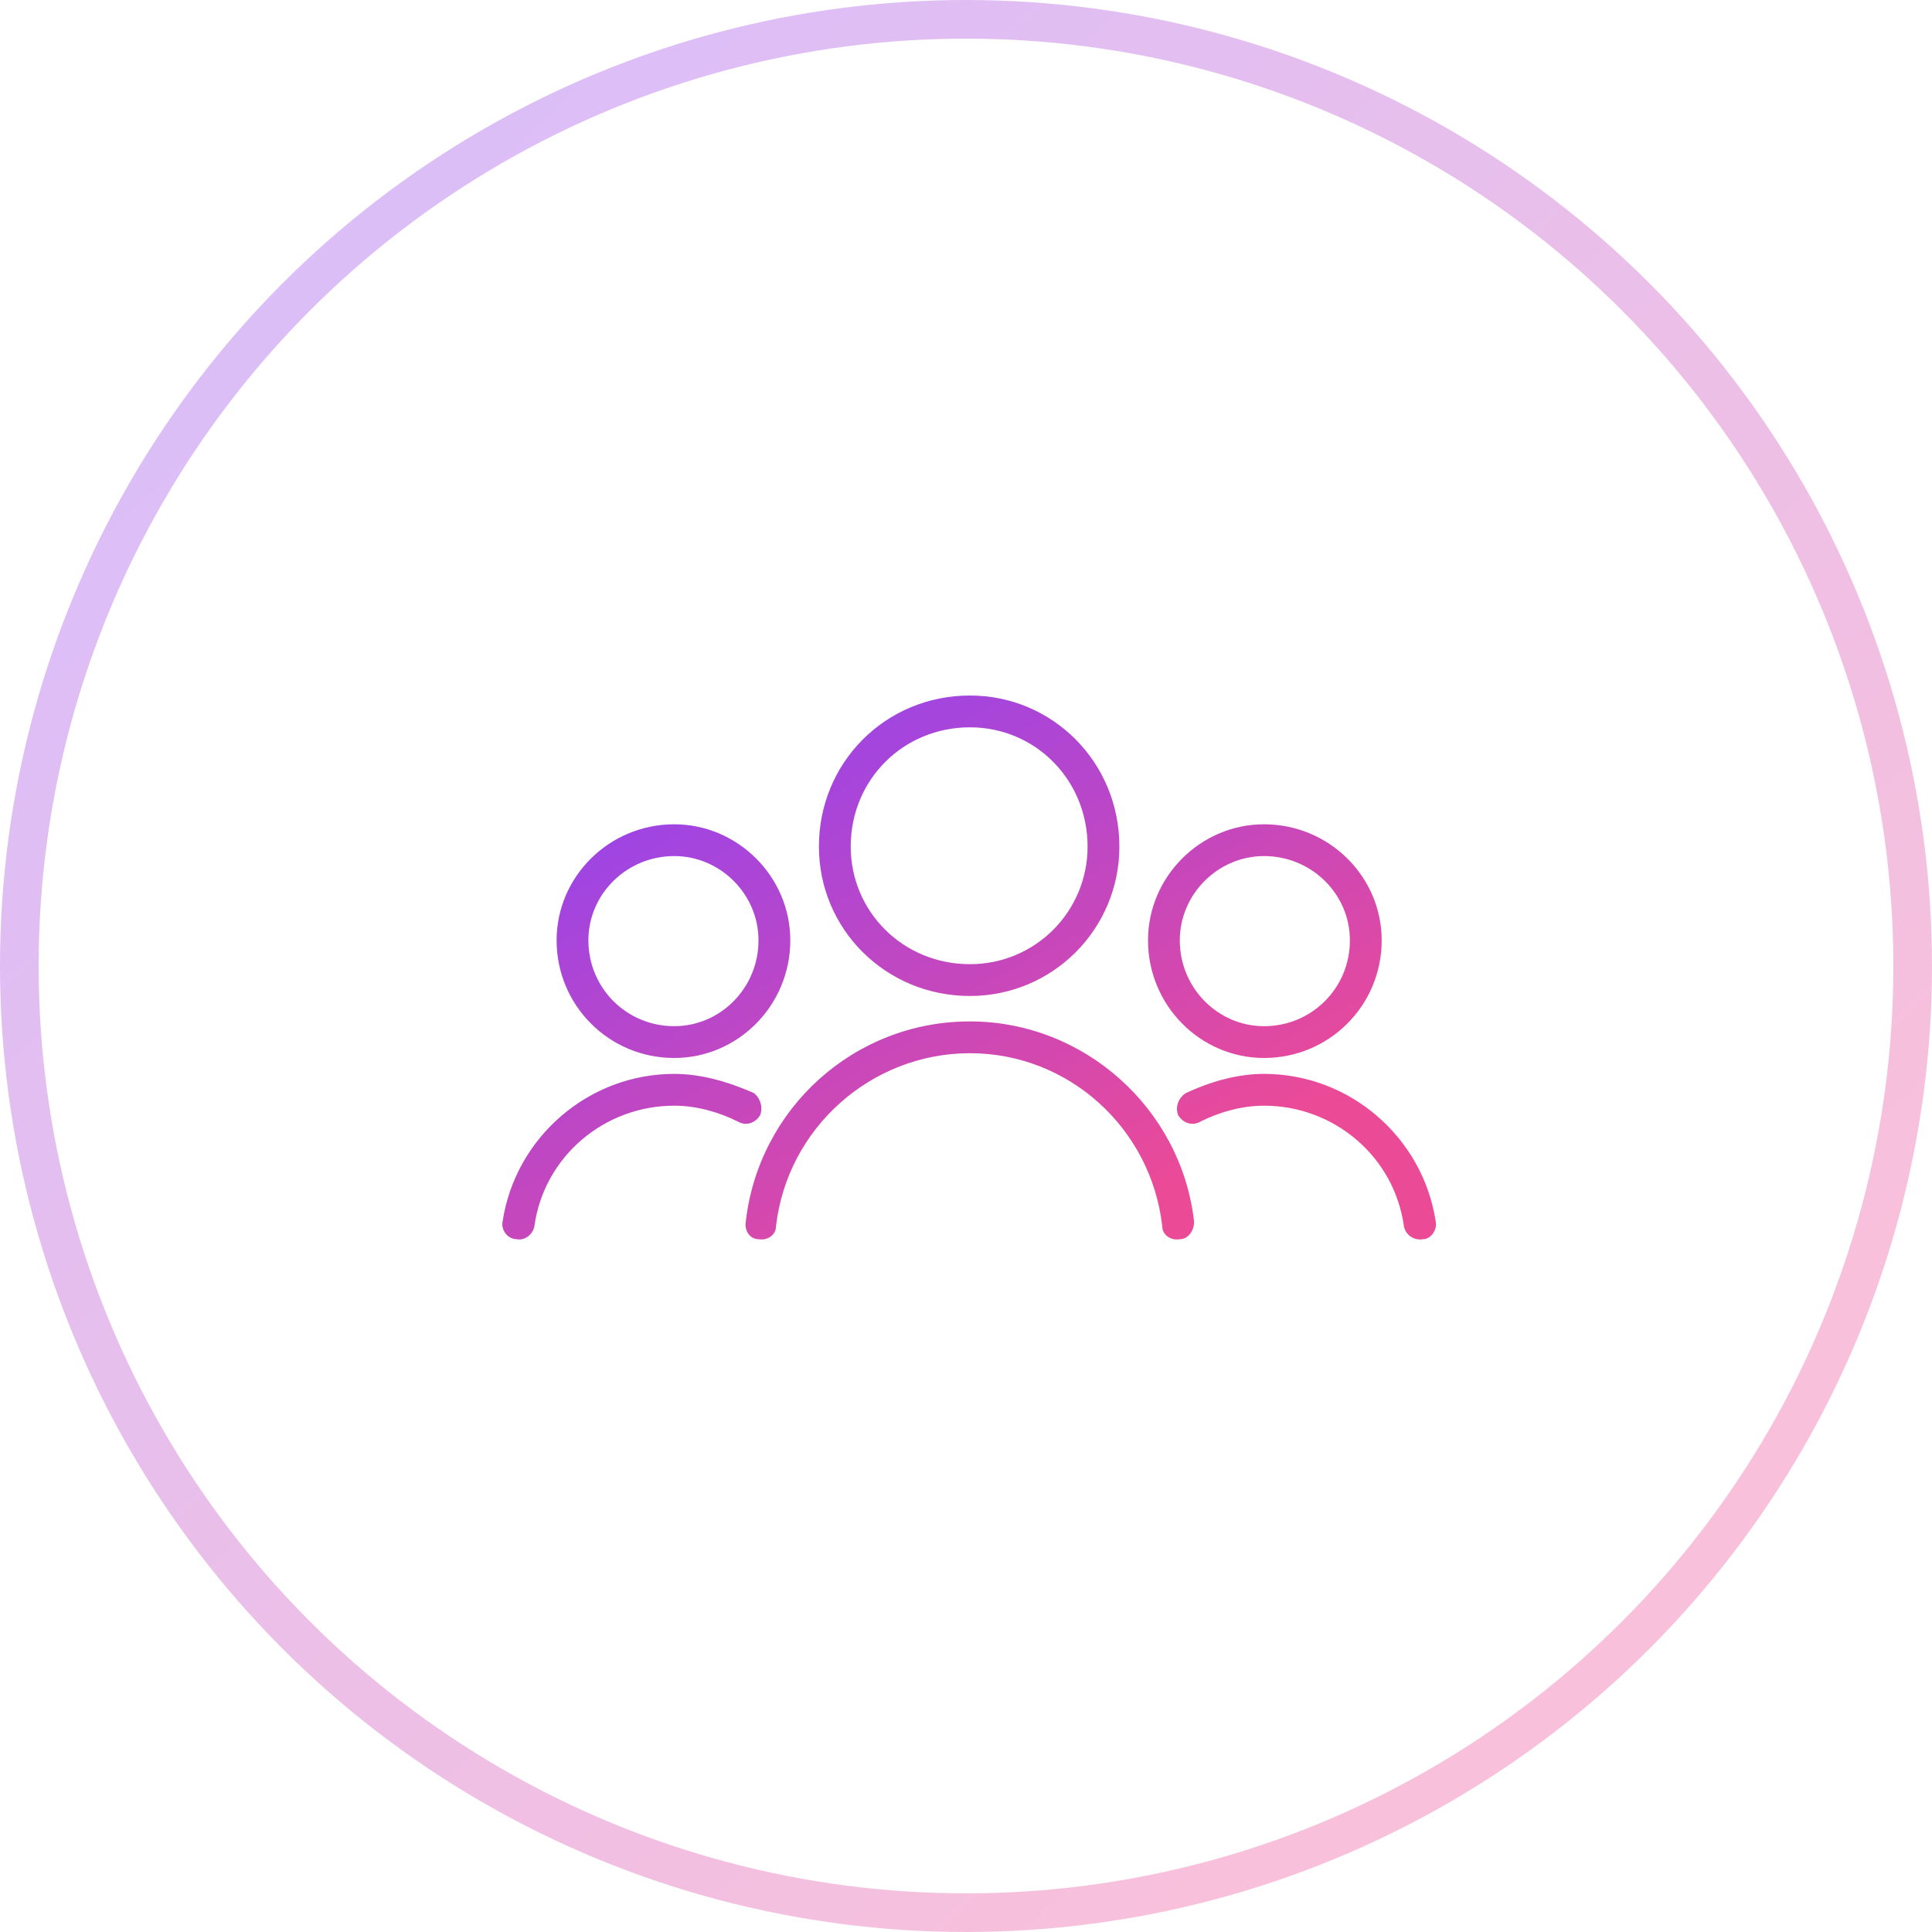 <svg width="100" height="100" viewBox="0 0 100 100" fill="none" xmlns="http://www.w3.org/2000/svg">
<circle opacity="0.35" cx="50" cy="50" r="49" stroke="url(#paint0_crowd_linear)" stroke-width="2"/>
<g filter="url(#filter0_crowd_d)">
<path fill-rule="evenodd" clip-rule="evenodd" d="M57.939 43.817C57.939 39.456 54.483 36 50.204 36C45.843 36 42.387 39.456 42.387 43.817C42.387 48.096 45.843 51.552 50.204 51.552C54.483 51.552 57.939 48.096 57.939 43.817ZM44.033 43.817C44.033 40.361 46.748 37.646 50.204 37.646C53.578 37.646 56.293 40.361 56.293 43.817C56.293 47.191 53.578 49.906 50.204 49.906C46.748 49.906 44.033 47.191 44.033 43.817ZM39.26 64.142C39.753 64.224 40.165 63.895 40.165 63.483C40.741 58.382 45.102 54.514 50.204 54.514C55.305 54.514 59.584 58.382 60.16 63.483C60.16 63.895 60.572 64.224 61.065 64.142C61.477 64.142 61.806 63.73 61.806 63.236C61.148 57.394 56.128 52.868 50.204 52.868C44.197 52.868 39.26 57.394 38.601 63.236C38.519 63.73 38.848 64.142 39.26 64.142ZM65.427 42.665C68.801 42.665 71.516 45.38 71.516 48.672C71.516 52.045 68.801 54.761 65.427 54.761C62.136 54.761 59.421 52.045 59.421 48.672C59.421 45.38 62.136 42.665 65.427 42.665ZM65.427 44.31C63.041 44.31 61.066 46.285 61.066 48.672C61.066 51.14 63.041 53.115 65.427 53.115C67.896 53.115 69.871 51.14 69.871 48.672C69.871 46.285 67.896 44.31 65.427 44.31ZM60.983 57.723C61.23 58.135 61.724 58.299 62.136 58.052C63.123 57.559 64.275 57.23 65.427 57.23C69.047 57.23 72.174 59.863 72.668 63.483C72.75 63.895 73.162 64.224 73.655 64.141C74.067 64.141 74.396 63.648 74.314 63.236C73.655 58.875 69.87 55.584 65.427 55.584C64.028 55.584 62.629 55.995 61.395 56.571C60.983 56.818 60.819 57.312 60.983 57.723ZM34.899 42.665C38.19 42.665 40.906 45.38 40.906 48.672C40.906 52.045 38.19 54.761 34.899 54.761C31.525 54.761 28.81 52.045 28.81 48.672C28.81 45.38 31.525 42.665 34.899 42.665ZM34.899 44.31C32.43 44.31 30.455 46.285 30.455 48.672C30.455 51.14 32.43 53.115 34.899 53.115C37.285 53.115 39.26 51.14 39.26 48.672C39.26 46.285 37.285 44.31 34.899 44.31ZM26.753 64.141C27.164 64.224 27.576 63.895 27.658 63.483C28.152 59.863 31.279 57.23 34.899 57.23C36.051 57.23 37.203 57.559 38.191 58.052C38.602 58.299 39.096 58.135 39.343 57.723C39.507 57.312 39.343 56.818 39.013 56.571C37.697 55.995 36.298 55.584 34.899 55.584C30.456 55.584 26.671 58.875 26.012 63.236C25.93 63.648 26.259 64.141 26.753 64.141Z" fill="url(#paint1_crowd_linear)"/>
</g>
<defs>
<filter id="filter0_crowd_d" x="22" y="32" width="56.327" height="36.154" filterUnits="userSpaceOnUse" color-interpolation-filters="sRGB">
<feFlood flood-opacity="0" result="BackgroundImageFix"/>
<feColorMatrix in="SourceAlpha" type="matrix" values="0 0 0 0 0 0 0 0 0 0 0 0 0 0 0 0 0 0 127 0"/>
<feOffset/>
<feGaussianBlur stdDeviation="2"/>
<feColorMatrix type="matrix" values="0 0 0 0 0.207 0 0 0 0 0.975 0 0 0 0 0.782 0 0 0 0.3 0"/>
<feBlend mode="normal" in2="BackgroundImageFix" result="effect1_dropShadow"/>
<feBlend mode="normal" in="SourceGraphic" in2="effect1_dropShadow" result="shape"/>
</filter>
<linearGradient id="paint0_crowd_linear" x1="72.368" y1="89.394" x2="-2.42" y2="10.386" gradientUnits="userSpaceOnUse">
<stop stop-color="#EB4A97"/>
<stop offset="1" stop-color="#8C43F6"/>
</linearGradient>
<linearGradient id="paint1_crowd_linear" x1="60.973" y1="61.168" x2="43.139" y2="28.828" gradientUnits="userSpaceOnUse">
<stop stop-color="#EB4A97"/>
<stop offset="1" stop-color="#8C43F6"/>
</linearGradient>
</defs>
</svg>
